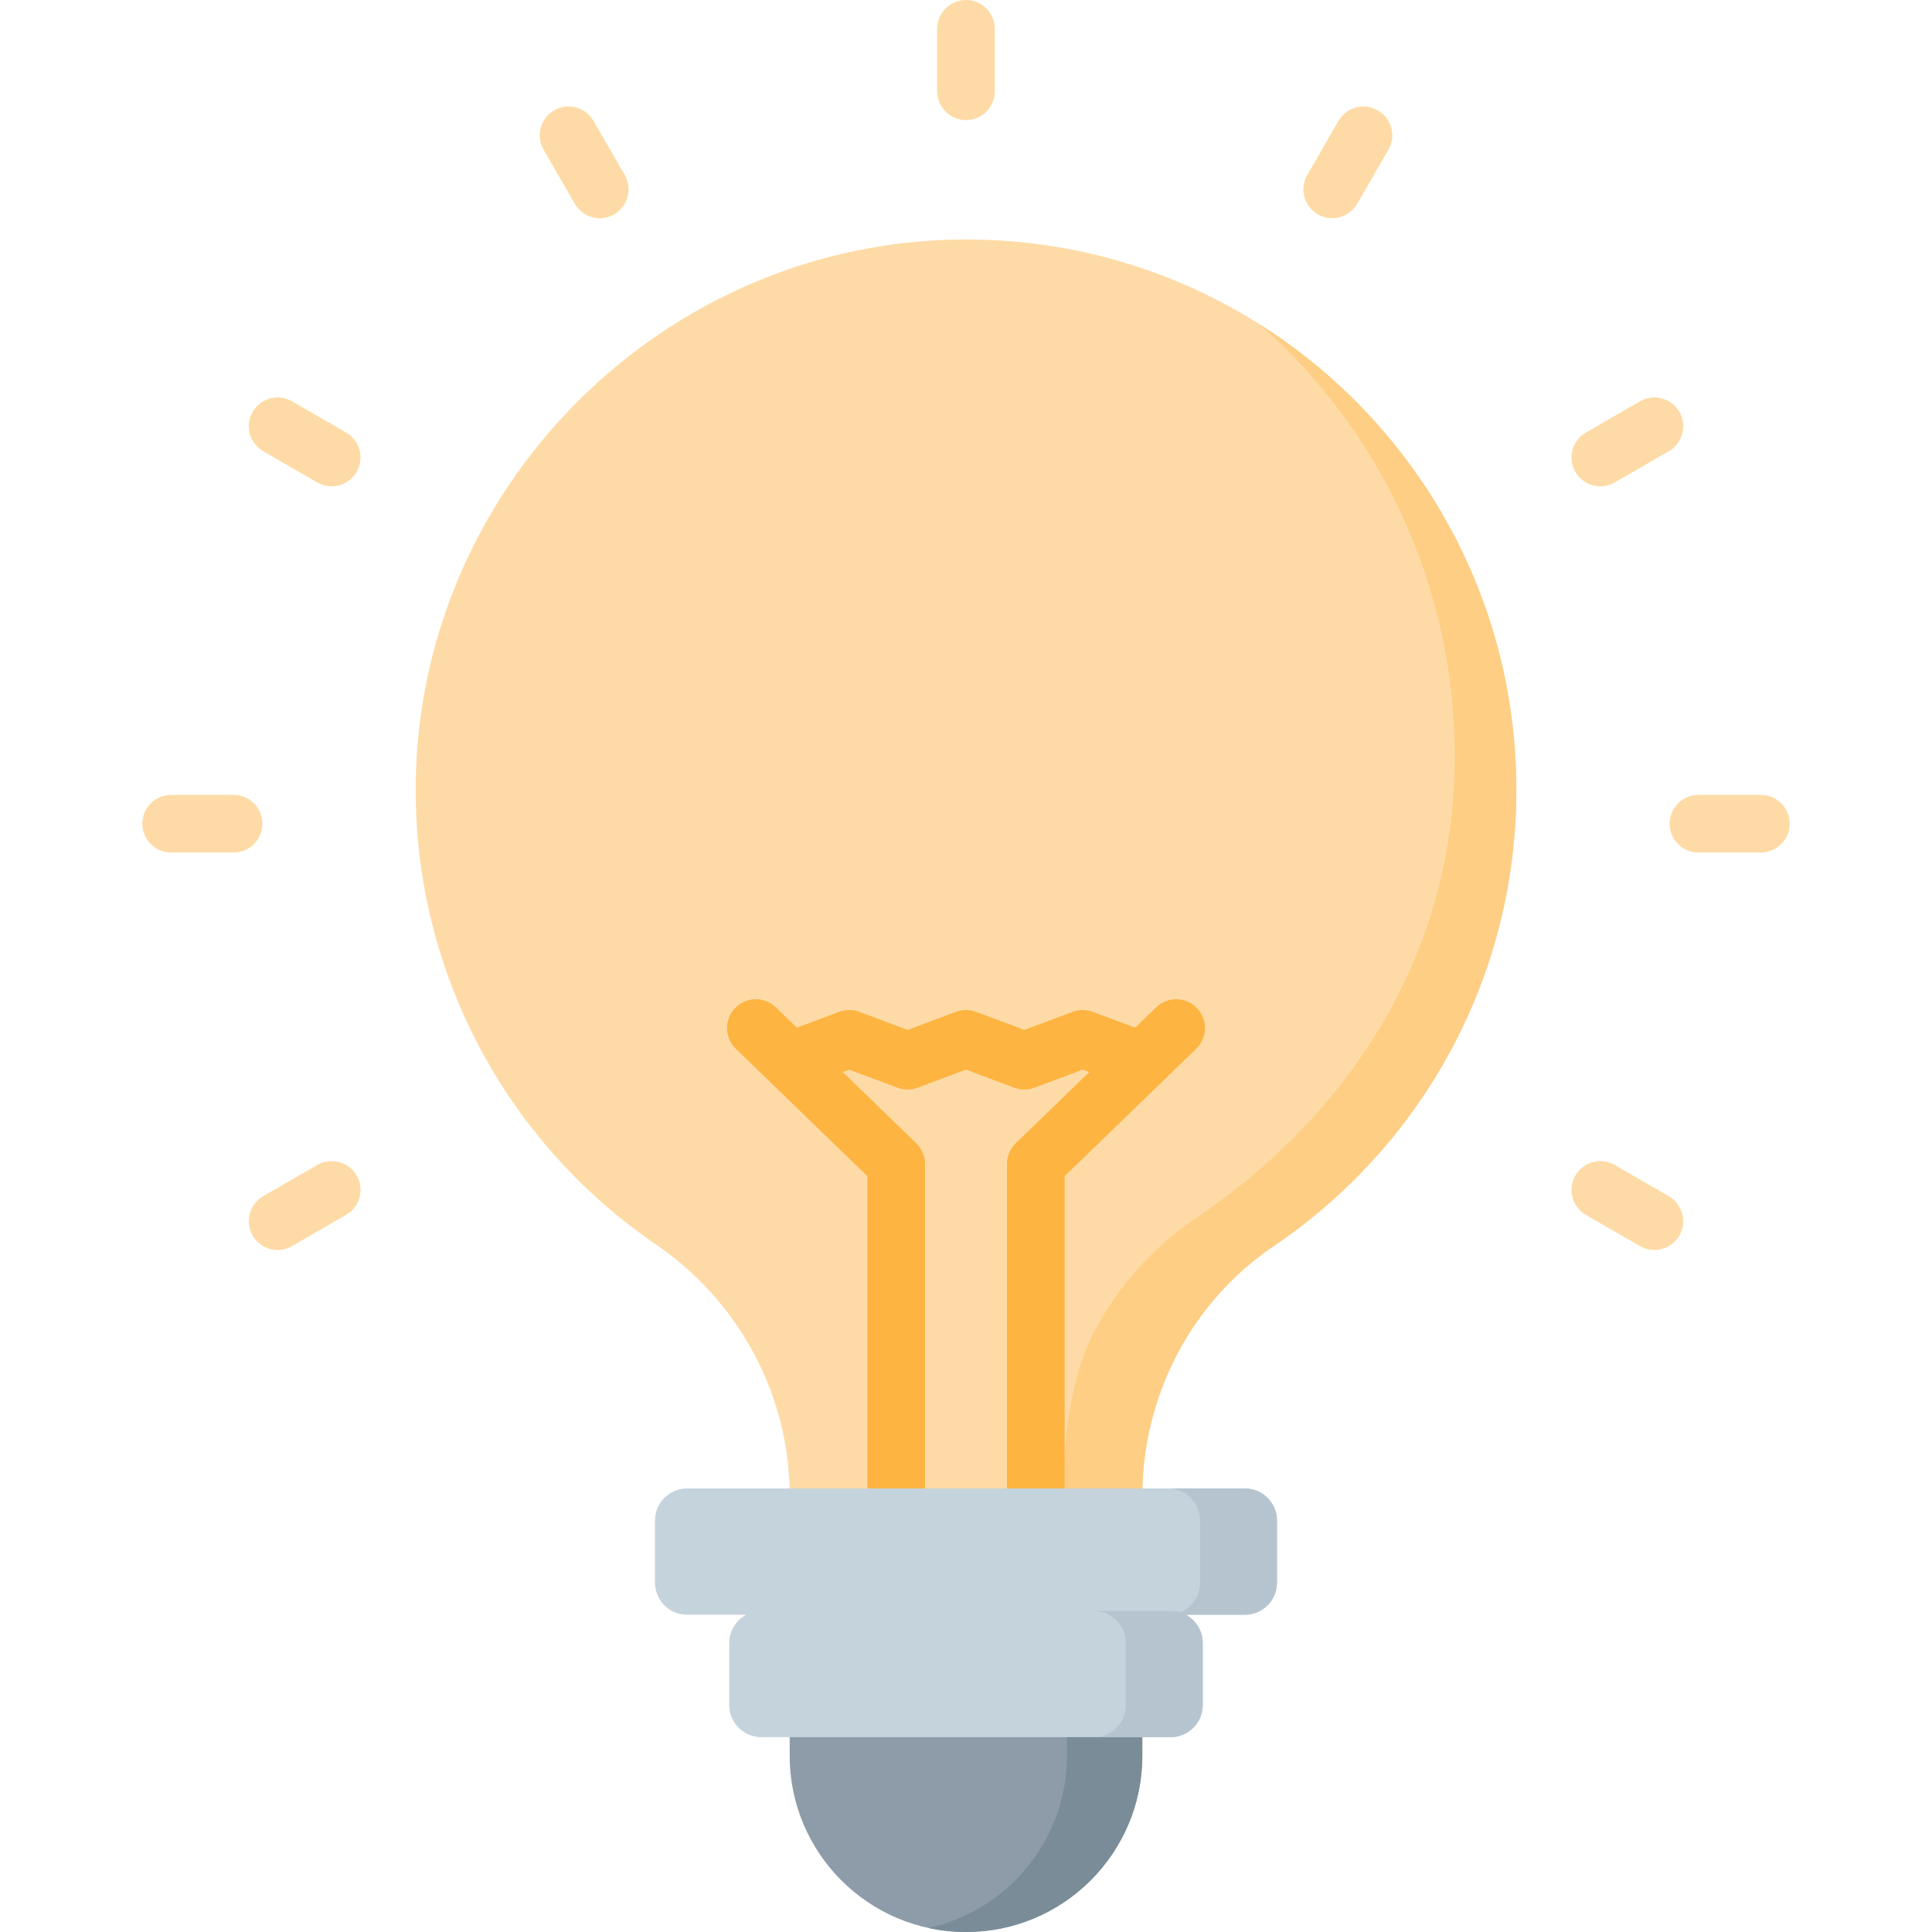 <svg id="Capa_1" enable-background="new 0 0 511.996 511.996" height="512" viewBox="0 0 511.996 511.996" width="512" xmlns="http://www.w3.org/2000/svg"><g><path d="m255.998 511.996c-25.805 0-46.725-20.919-46.725-46.725v-5.925h93.45v5.925c0 25.806-20.919 46.725-46.725 46.725z" fill="#8d9ca8"/><path d="m302.721 459.342v5.929c0 25.806-20.916 46.723-46.723 46.723-3.423 0-6.765-.367-9.984-1.07 20.998-4.574 36.728-23.28 36.728-45.653v-5.929z" fill="#7a8c98"/><path d="m401.837 209.301c0-79.871-64.206-144.745-143.821-145.826-81.6-1.107-148.978 66.294-147.844 147.893.684 49.214 25.745 92.535 63.654 118.435 22.08 15.085 35.46 39.943 35.46 66.684v.007h93.422c0-26.472 12.892-51.442 34.828-66.261 38.795-26.207 64.301-70.591 64.301-120.932z" fill="#fedba6"/><path d="m401.841 209.306c0 50.339-25.511 94.719-64.307 120.922-10.973 7.407-19.673 17.361-25.633 28.761-5.97 11.411-9.19 24.268-9.19 37.502h-20.987c0-13.856 1.886-31.468 8.132-43.409 6.245-11.94 15.374-22.363 26.856-30.116 40.62-27.447 68.819-69.771 68.819-122.484 0-45.602-19.989-86.538-51.684-114.524 40.863 25.838 67.994 71.419 67.994 123.348z" fill="#fece85"/><path d="m317.179 267.133c-2.935-3.032-7.77-3.112-10.805-.176l-5.561 5.383-11.206-4.193c-1.727-.646-3.628-.646-5.355 0l-12.792 4.786-12.788-4.786c-1.727-.646-3.63-.646-5.357 0l-12.788 4.786-12.788-4.786c-1.727-.646-3.63-.646-5.357 0l-11.202 4.192-5.56-5.382c-3.034-2.936-7.871-2.856-10.805.176-2.935 3.032-2.856 7.869.175 10.804l34.863 33.749v84.808c0 4.22 3.421 7.641 7.641 7.641 4.221 0 7.641-3.421 7.641-7.641v-88.046c0-2.069-.84-4.051-2.326-5.49l-19.473-18.85 1.724-.645 12.788 4.786c1.727.646 3.63.646 5.357 0l12.788-4.786 12.788 4.786c1.727.646 3.63.646 5.356 0l12.792-4.786 1.726.646-19.472 18.85c-1.486 1.439-2.326 3.421-2.326 5.49v88.046c0 4.22 3.421 7.641 7.641 7.641s7.641-3.421 7.641-7.641v-84.808l34.863-33.749c3.034-2.935 3.112-7.773.177-10.805z" fill="#fdb441"/><g><g><path d="m255.998 31.826c-4.221 0-7.641-3.421-7.641-7.641v-16.544c0-4.22 3.421-7.641 7.641-7.641s7.641 3.421 7.641 7.641v16.544c0 4.22-3.42 7.641-7.641 7.641z" fill="#fedba6"/></g></g><g><g><path d="m158.953 57.833c-2.641 0-5.209-1.371-6.624-3.822l-8.272-14.328c-2.11-3.655-.858-8.328 2.797-10.438 3.652-2.111 8.329-.859 10.438 2.797l8.272 14.327c2.11 3.655.858 8.328-2.797 10.438-1.204.696-2.518 1.026-3.814 1.026z" fill="#fedba6"/></g></g><g><g><path d="m87.891 128.88c-1.296 0-2.61-.33-3.814-1.025l-14.327-8.272c-3.654-2.11-4.907-6.783-2.797-10.438 2.109-3.655 6.781-4.907 10.438-2.797l14.327 8.272c3.654 2.11 4.907 6.783 2.797 10.438-1.415 2.452-3.984 3.822-6.624 3.822z" fill="#fedba6"/></g><g><path d="m438.419 331.258c-1.296 0-2.611-.33-3.814-1.025l-14.327-8.272c-3.654-2.11-4.907-6.783-2.797-10.438s6.784-4.908 10.438-2.797l14.327 8.272c3.654 2.11 4.907 6.783 2.797 10.438-1.416 2.451-3.984 3.822-6.624 3.822z" fill="#fedba6"/></g></g><g><g><path d="m61.893 225.931h-16.544c-4.22 0-7.641-3.421-7.641-7.641s3.421-7.641 7.641-7.641h16.544c4.22 0 7.641 3.421 7.641 7.641s-3.42 7.641-7.641 7.641z" fill="#fedba6"/></g><g><path d="m466.647 225.931h-16.544c-4.221 0-7.641-3.421-7.641-7.641s3.421-7.641 7.641-7.641h16.544c4.22 0 7.641 3.421 7.641 7.641s-3.421 7.641-7.641 7.641z" fill="#fedba6"/></g></g><g><g><path d="m73.578 331.258c-2.641 0-5.208-1.371-6.624-3.822-2.11-3.654-.858-8.328 2.797-10.438l14.327-8.272c3.652-2.109 8.328-.859 10.438 2.797 2.11 3.654.858 8.328-2.797 10.438l-14.327 8.272c-1.204.694-2.518 1.025-3.814 1.025z" fill="#fedba6"/></g><g><path d="m424.106 128.88c-2.641 0-5.208-1.371-6.624-3.822-2.11-3.654-.858-8.328 2.797-10.438l14.327-8.272c3.652-2.11 8.327-.858 10.438 2.797 2.11 3.654.858 8.328-2.797 10.438l-14.327 8.272c-1.204.695-2.518 1.025-3.814 1.025z" fill="#fedba6"/></g></g><g><g><path d="m353.044 57.833c-1.296 0-2.61-.33-3.814-1.025-3.654-2.11-4.907-6.783-2.797-10.438l8.272-14.327c2.109-3.654 6.781-4.908 10.438-2.797 3.654 2.11 4.907 6.783 2.797 10.438l-8.272 14.328c-1.415 2.45-3.984 3.821-6.624 3.821z" fill="#fedba6"/></g></g><path d="m329.912 427.921h-147.828c-4.695 0-8.502-3.806-8.502-8.502v-16.459c0-4.695 3.806-8.502 8.502-8.502h147.829c4.695 0 8.502 3.806 8.502 8.502v16.459c-.001 4.695-3.807 8.502-8.503 8.502z" fill="#c5d3dd"/><path d="m310.23 460.365h-108.464c-4.695 0-8.502-3.806-8.502-8.502v-16.459c0-4.695 3.806-8.502 8.502-8.502h108.464c4.695 0 8.502 3.806 8.502 8.502v16.459c0 4.696-3.807 8.502-8.502 8.502z" fill="#c5d3dd"/><g fill="#b6c4cf"><path d="m338.41 402.961v16.454c0 4.697-3.8 8.507-8.497 8.507h-20.376c4.697 0 8.497-3.81 8.497-8.507v-16.454c0-4.697-3.8-8.507-8.497-8.507h20.376c4.696 0 8.497 3.811 8.497 8.507z"/><path d="m318.736 435.4v16.464c0 4.697-3.81 8.497-8.507 8.497h-20.376c4.697 0 8.507-3.8 8.507-8.497v-16.464c0-4.697-3.81-8.497-8.507-8.497h20.376c4.697 0 8.507 3.801 8.507 8.497z"/></g></g></svg>